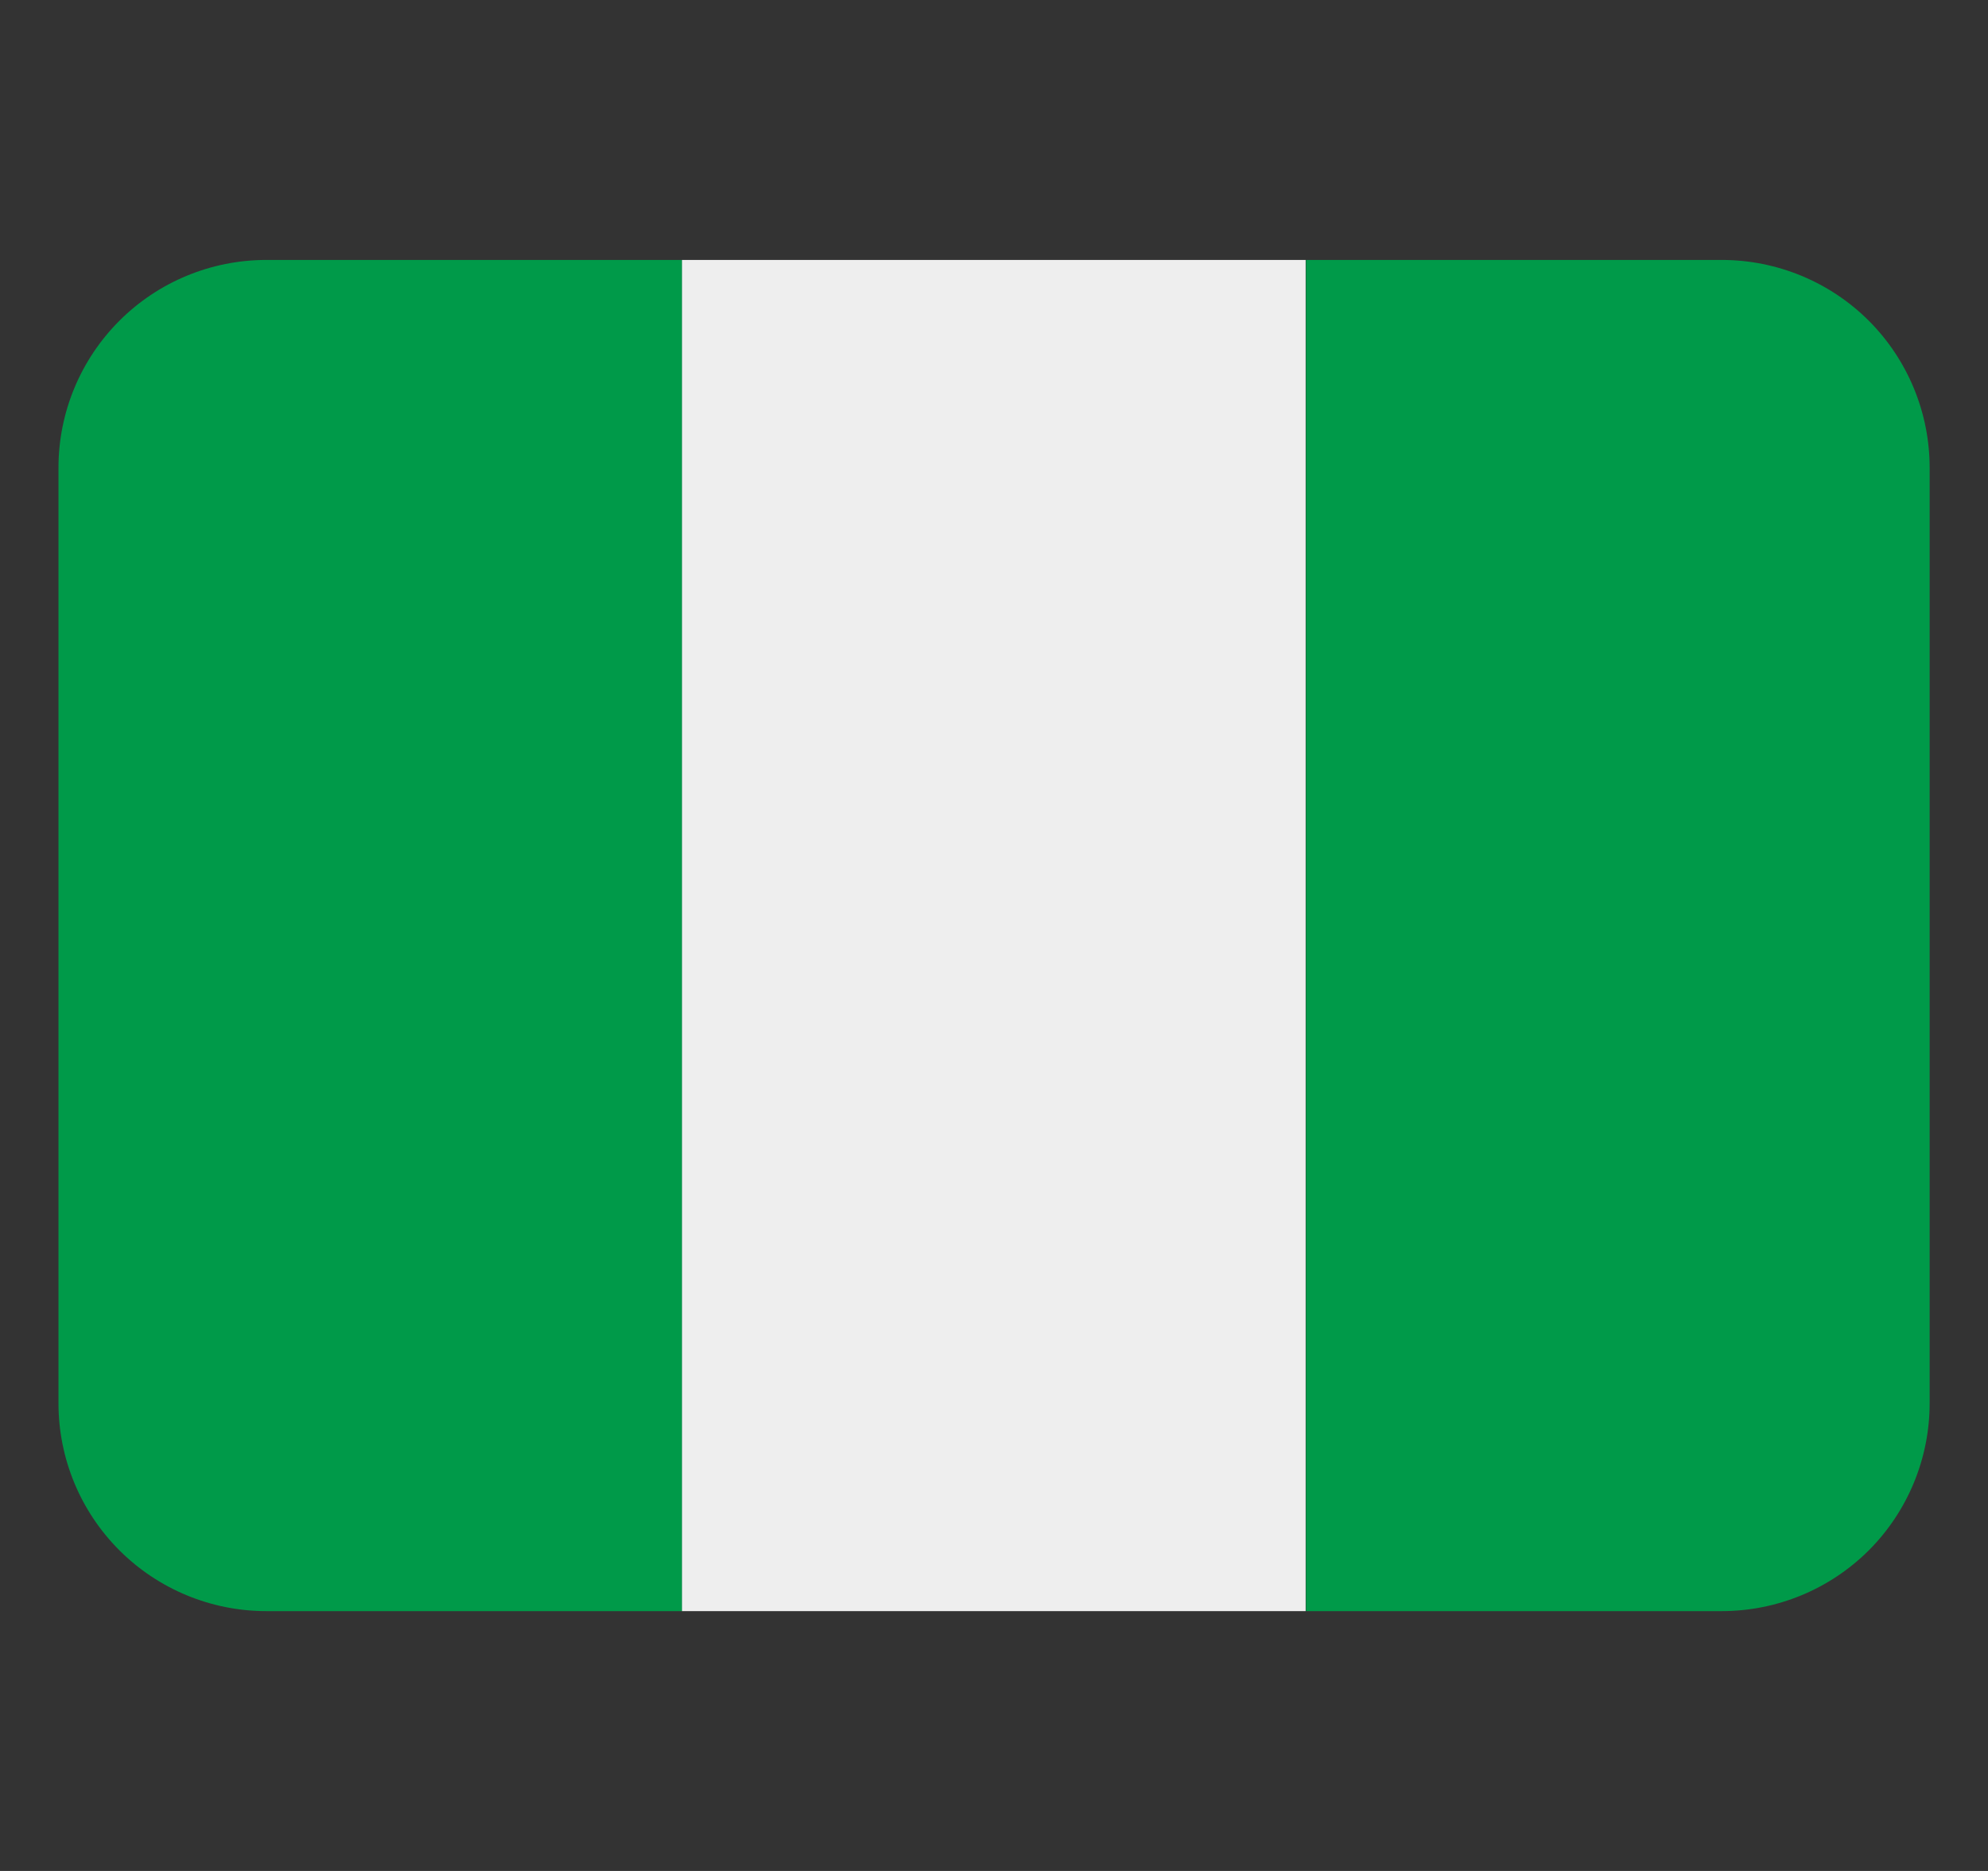 <svg width="17" height="16" viewBox="0 0 17 16" fill="none" xmlns="http://www.w3.org/2000/svg">
<rect x="0" y="0" width="17" height="16" fill="#333333" stroke="none"/>
<g clip-path="url(#clip0_6499_152)">
<path d="M2.278 2.223C1.806 2.223 1.354 2.41 1.021 2.743C0.687 3.077 0.5 3.529 0.5 4L0.5 12C0.5 12.472 0.687 12.924 1.021 13.258C1.354 13.591 1.806 13.778 2.278 13.778H5.833V2.223H2.278Z" fill="#009A49"/>
<path d="M5.832 2.223H11.165V13.778H5.832V2.223Z" fill="#EEEEEE"/>
<path d="M14.723 2.223H11.168V13.778H14.723C15.195 13.778 15.647 13.591 15.981 13.258C16.314 12.924 16.501 12.472 16.501 12V4C16.501 3.529 16.314 3.077 15.981 2.743C15.647 2.41 15.195 2.223 14.723 2.223Z" fill="#009A49"/>
</g>
<defs>
<clipPath id="clip0_6499_152">
<rect width="16" height="16" fill="white" transform="translate(0.5)"/>
</clipPath>
</defs>
</svg>
